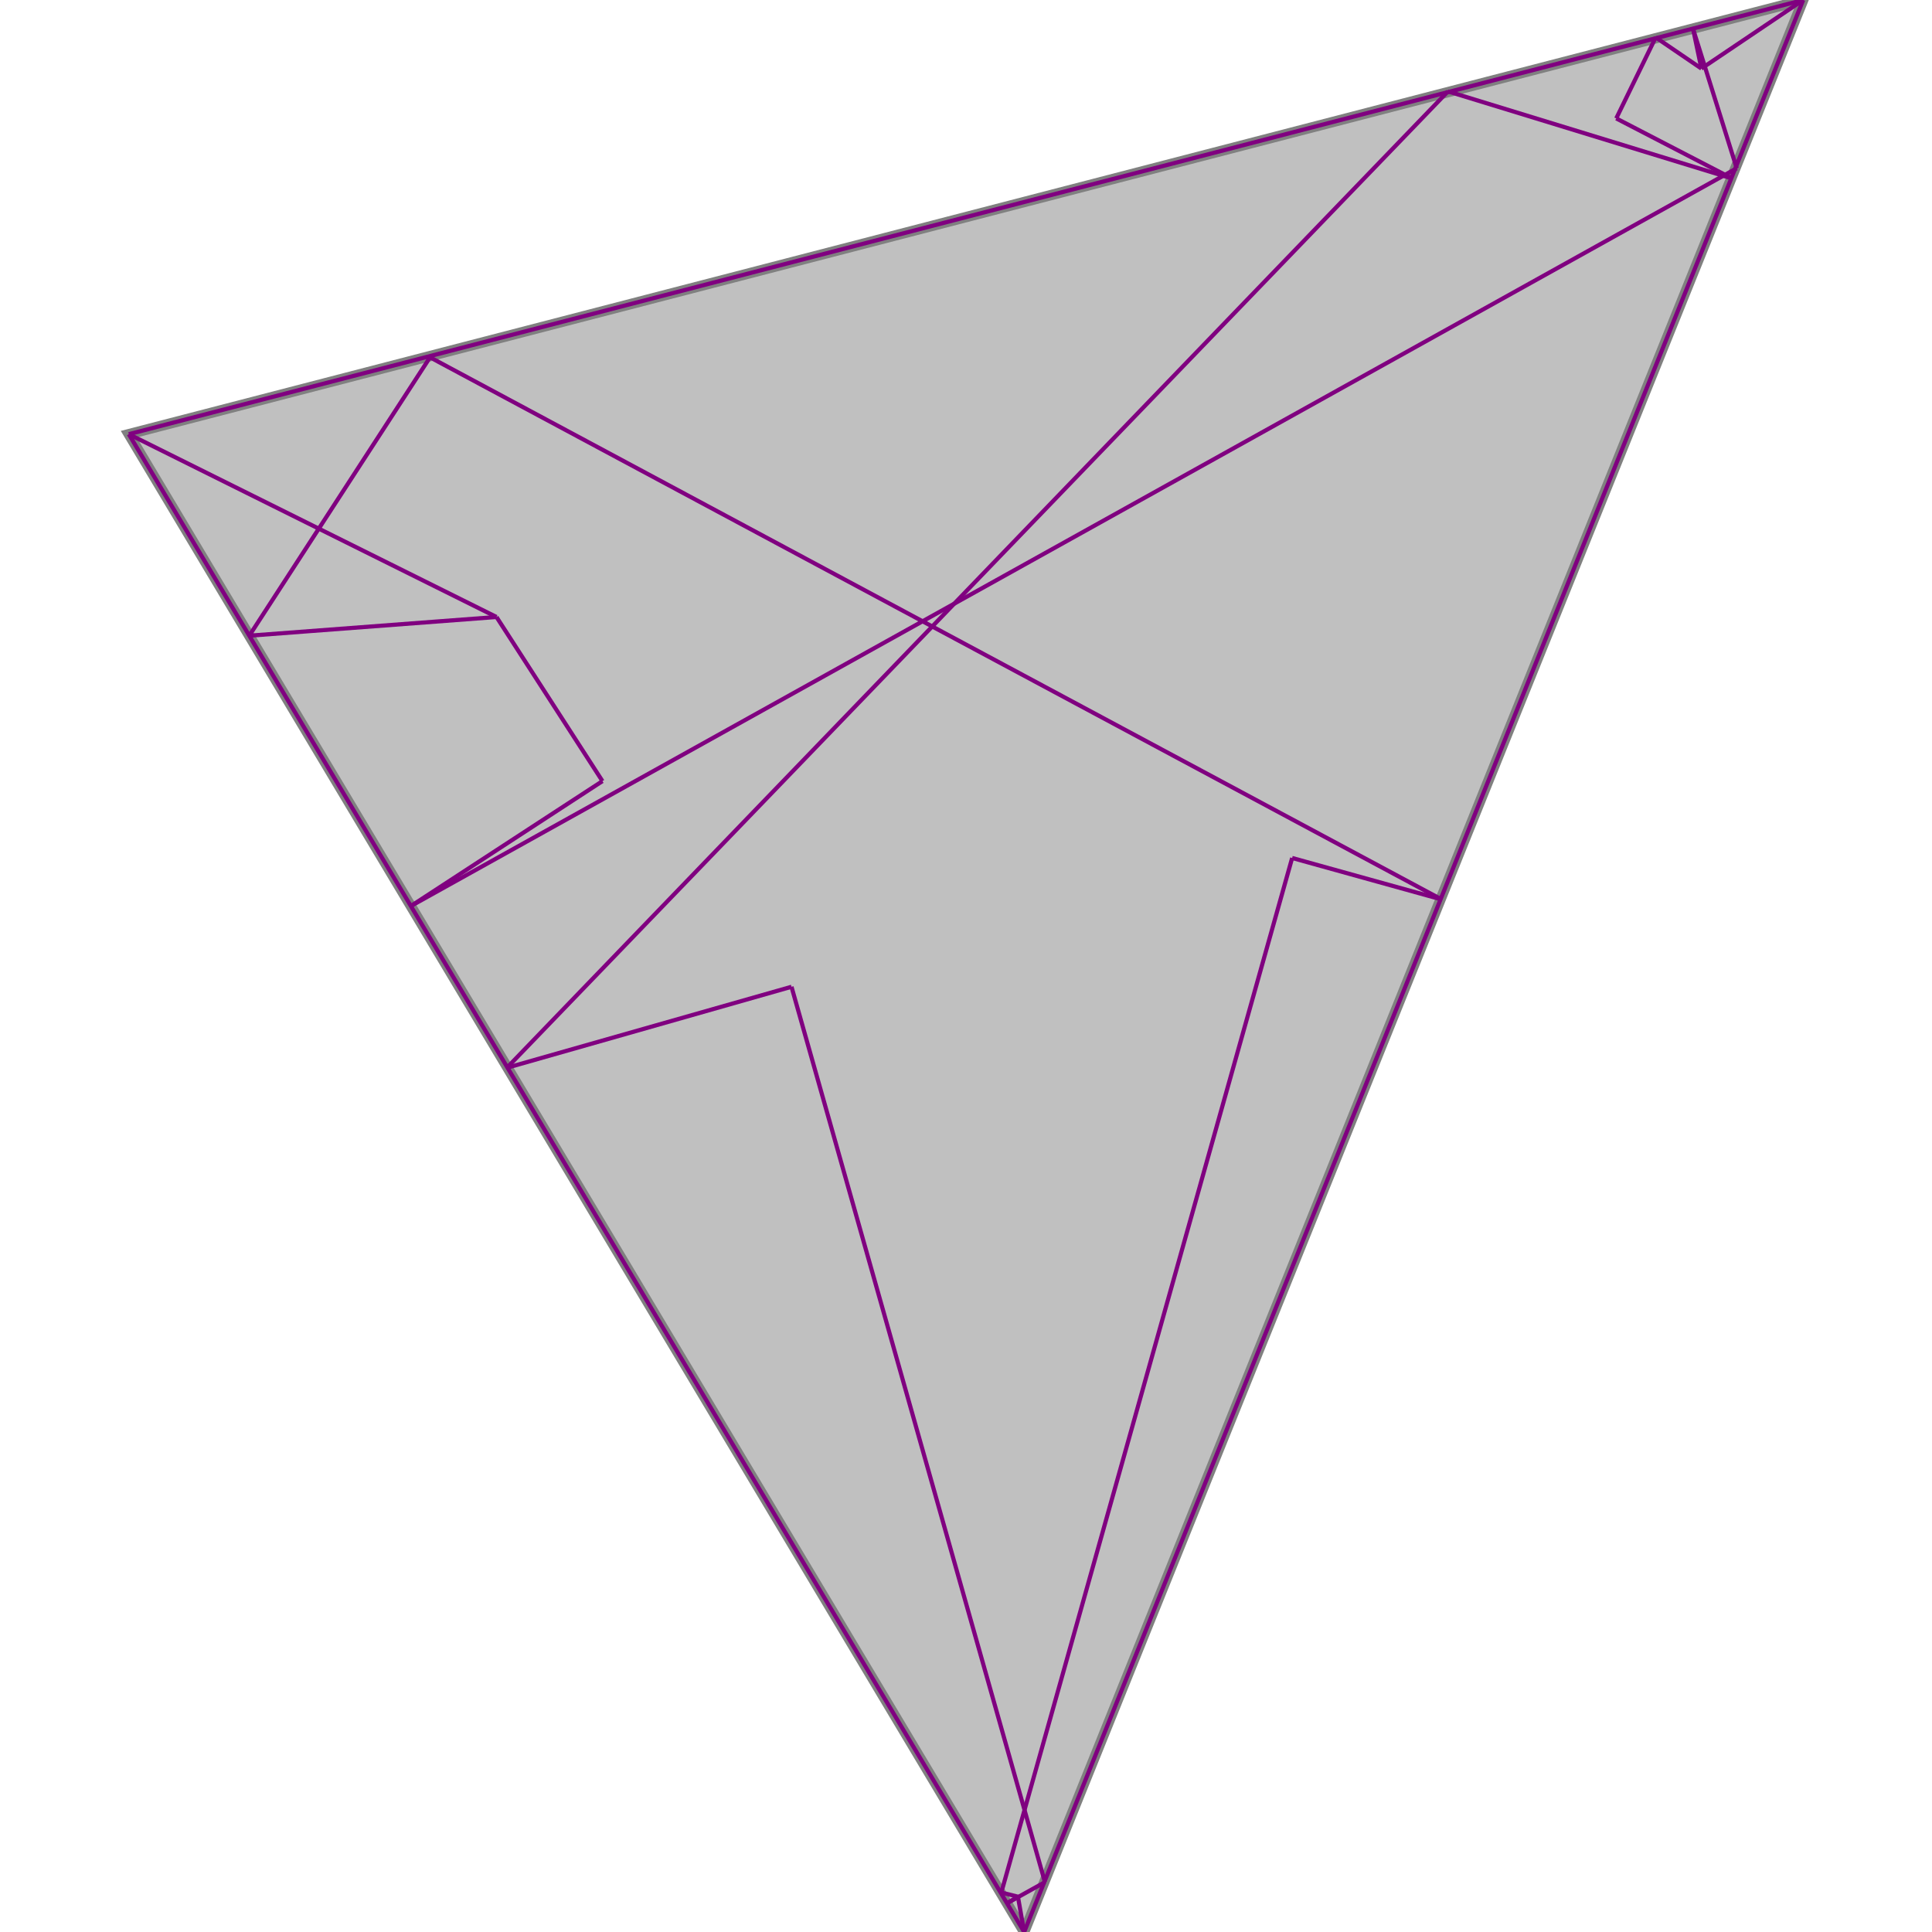 <svg xmlns="http://www.w3.org/2000/svg" xmlns:xlink="http://www.w3.org/1999/xlink" width="400px" height="400px" viewBox="0.000 0.000 0.806 0.930"><path d="M0.806 0.000L0.431 0.930L0.000 0.209Z" fill="silver" stroke="gray" stroke-width="0.005"/><g fill="none" stroke="purple" stroke-width="0.002"><path d="M0.735 0.018L0.757 0.033"/><path d="M0.716 0.057L0.772 0.086"/><path d="M0.753 0.014L0.774 0.081"/><path d="M0.753 0.014L0.757 0.033"/><path d="M0.635 0.044L0.772 0.086"/><path d="M0.319 0.475L0.441 0.906"/><path d="M0.428 0.913L0.431 0.930"/><path d="M0.177 0.297L0.228 0.376"/><path d="M0.000 0.209L0.431 0.930"/><path d="M0.145 0.172L0.632 0.433"/><path d="M0.000 0.209L0.177 0.297"/><path d="M0.145 0.172L0.058 0.306"/><path d="M0.560 0.413L0.420 0.911"/><path d="M0.560 0.413L0.632 0.433"/><path d="M0.806 0.000L0.000 0.209"/><path d="M0.806 0.000L0.431 0.930"/><path d="M0.735 0.018L0.716 0.057"/><path d="M0.177 0.297L0.058 0.306"/><path d="M0.635 0.044L0.182 0.514"/><path d="M0.228 0.376L0.136 0.436"/><path d="M0.806 0.000L0.757 0.033"/><path d="M0.774 0.081L0.136 0.436"/><path d="M0.319 0.475L0.182 0.514"/><path d="M0.420 0.911L0.428 0.913"/><path d="M0.428 0.913L0.423 0.916"/><path d="M0.441 0.906L0.423 0.916"/></g></svg>